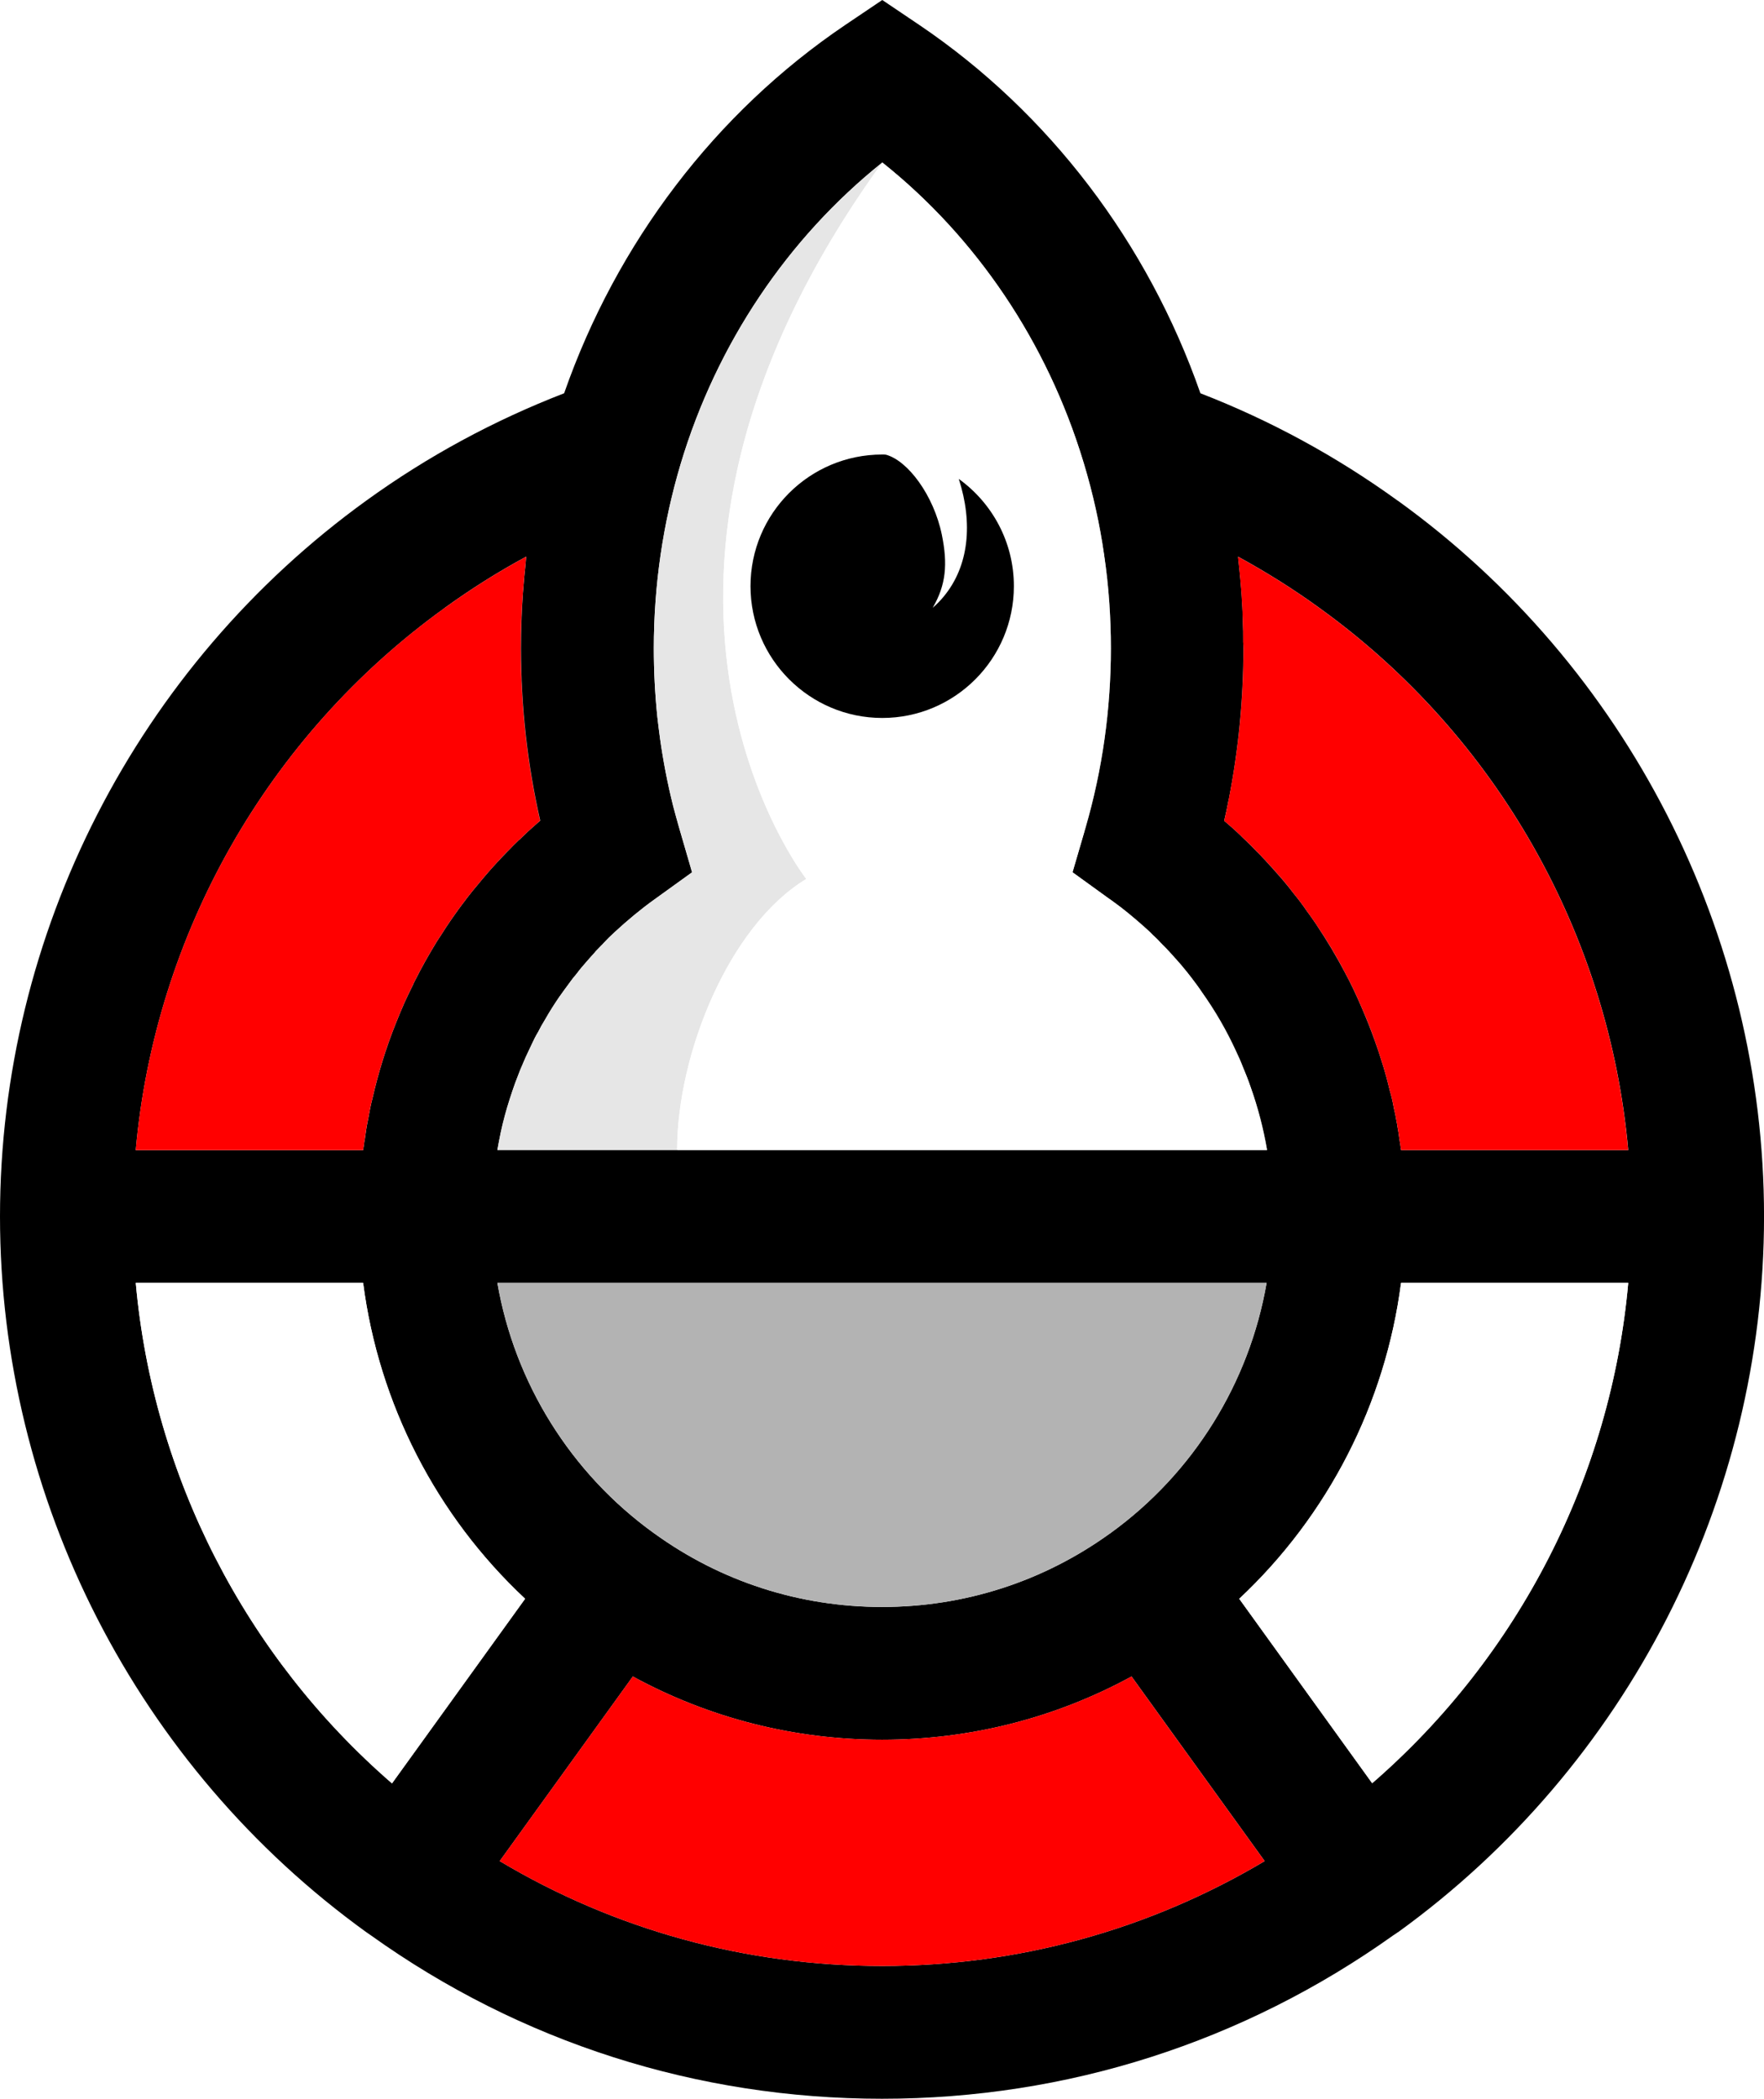 <?xml version="1.0" encoding="UTF-8"?>
<svg id="Layer_1" data-name="Layer 1" xmlns="http://www.w3.org/2000/svg" viewBox="0 0 420.35 500">
  <defs>
    <style>
      .cls-1 {
        fill: #e6e6e6;
      }

      .cls-2 {
        fill: #fff;
      }

      .cls-3 {
        fill: red;
      }

      .cls-4 {
        fill: #b3b3b3;
      }
    </style>
  </defs>
  <rect class="cls-2" width="420.35" height="500"/>
  <g>
    <path d="m120.9,202.84c-.87.91-1.7,1.78-2.41,2.57.75-.79,1.58-1.66,2.45-2.57h-.04Zm3.24-48.37c0-4.47.16-8.94.47-13.37-.36,4.43-.51,8.9-.51,13.37,0,13.88,1.54,27.64,4.59,41.05h.04c-3.04-13.41-4.59-27.17-4.59-41.05Zm173.85,104.52c1.7,4.86,2.97,9.89,3.88,14.99h.04c-.87-5.1-2.18-10.12-3.92-14.99Zm-11.59-22.58c3.12,4.47,5.81,9.18,8.11,14.04-2.21-4.9-4.94-9.61-8.11-14.04Zm-4.9-6.45c-.2-.2-.4-.43-.59-.67.16.24.36.47.55.67.87,1.03,1.74,2.1,2.57,3.16-.79-1.07-1.66-2.14-2.53-3.16Zm-4.79-5.22s-.04-.04-.08-.04c.12.12.24.24.32.36h.04l-.28-.32Zm-2.73-2.73c-2.25-2.06-4.59-4.07-6.96-5.89,2.37,1.86,4.67,3.84,6.92,5.93l.79.75-.75-.79Zm-10.92-89.85c1.03,7.36,1.58,14.79,1.58,22.3,0,14.51-2.02,28.87-6.01,42.63-.08.32-.16.63-.24.95l.28-.95c3.99-13.76,6.01-28.12,6.01-42.63,0-7.51-.51-14.95-1.62-22.3Zm-4.79-21.67c-.04-.16-.12-.36-.16-.51.04.16.08.36.12.51,2.14,7.08,3.72,14.32,4.82,21.67-1.03-7.32-2.65-14.55-4.79-21.67Z"/>
    <g>
      <g>
        <path d="m295.58,198.92h-.04c.12.12.28.24.4.4l-.36-.4Zm.75-44.45c0-.51-.04-1.07-.08-1.54.04.51.04,1.03.04,1.54,0,12.14-1.19,24.2-3.48,35.99,2.33-11.79,3.52-23.85,3.52-35.99Zm.51,45.68h-.04c.91.87,1.82,1.78,2.69,2.69-.87-.95-1.74-1.82-2.65-2.69Zm2.69,2.69h-.04c.2.2.44.43.67.67-.2-.24-.4-.47-.63-.67Zm6.01,6.56c-1.19-1.34-2.37-2.73-3.44-3.84-.4-.47-.83-.95-1.31-1.38.43.43.87.91,1.27,1.38,1.07,1.11,2.25,2.49,3.44,3.84.99,1.15,1.94,2.33,2.85,3.52-.87-1.19-1.82-2.37-2.81-3.52Zm8.23,10.99c2.45,3.68,4.71,7.47,6.76,11.35-2.02-3.92-4.27-7.67-6.76-11.35Zm6.76,11.35c1.38,2.61,2.65,5.3,3.84,8.03-1.15-2.73-2.41-5.42-3.84-8.03Zm3.84,8.03c1.19,2.73,2.29,5.5,3.28,8.27-.95-2.77-2.06-5.54-3.28-8.27Zm-180.93-14.71c-.55.55-1.07,1.07-1.58,1.66.59-.59,1.07-1.11,1.62-1.66h-.04Zm-13.56,17.88c1.11-1.94,2.29-3.8,3.56-5.66-1.27,1.86-2.49,3.72-3.56,5.66Zm-10.56,26.93c.59-2.69,1.31-5.38,2.14-7.99-.87,2.65-1.58,5.3-2.14,7.99Z"/>
        <path d="m333.07,119.28c-14.59-10.56-30.37-19.14-47.02-25.59-12.54-35.87-36.07-66.84-66.95-87.72l-8.86-5.97-8.86,5.97c-30.89,20.88-54.42,51.85-66.95,87.72-16.69,6.45-32.51,14.99-47.06,25.51C32.67,158.66,0,222.42,0,289.8s32.67,131.1,87.32,170.53c.36.24.67.47,1.03.71,35.67,25.51,77.79,38.95,121.85,38.95s86.13-13.49,121.89-38.99c.32-.2.67-.43.99-.67h.04c54.62-39.47,87.24-103.22,87.24-170.53s-32.63-131.14-87.28-170.53Zm-40.26,71.19c2.29-11.79,3.48-23.85,3.48-35.99,0-.51,0-1.03-.04-1.54v-.43c0-1.46,0-2.89-.08-4.35-.04-1.54-.08-3.12-.2-4.67-.08-1.82-.24-3.64-.4-5.46v-.04c-.16-1.66-.32-3.32-.51-4.98,0-.16,0-.28-.04-.4,6.72,3.68,13.25,7.75,19.5,12.3,42.16,30.41,68.89,77.79,73.48,129.08h-54.14c-.12-.87-.24-1.78-.4-2.65-.12-1.03-.28-2.02-.47-3.01-.04-.32-.08-.63-.16-.95-.2-1.19-.43-2.37-.71-3.52-.24-1.38-.55-2.73-.95-4.07-.24-1.07-.55-2.18-.83-3.28-.4-1.42-.79-2.81-1.27-4.23-.44-1.42-.91-2.85-1.42-4.23-.99-2.77-2.1-5.54-3.28-8.27s-2.45-5.42-3.84-8.03c-2.06-3.88-4.31-7.67-6.76-11.35-.04-.12-.16-.28-.28-.43-.71-1.03-1.42-2.06-2.18-3.08-.91-1.34-1.9-2.65-2.97-3.95-.91-1.19-1.86-2.37-2.85-3.52-1.19-1.34-2.37-2.73-3.44-3.84-.4-.47-.83-.95-1.27-1.38-.2-.24-.4-.47-.63-.67-.24-.24-.47-.47-.67-.67-.87-.91-1.78-1.82-2.69-2.69l-.87-.83c-.12-.16-.28-.28-.4-.4-1.27-1.23-2.49-2.29-3.8-3.4.4-1.66.75-3.36,1.07-5.06Zm-159.38,46.82c.63-.91,1.31-1.82,1.98-2.73.63-.91,1.31-1.78,2.06-2.65.63-.87,1.38-1.74,2.14-2.61.75-.87,1.5-1.7,2.25-2.53v-.04c.51-.59,1.03-1.11,1.58-1.66h.04l.32-.36c.4-.43.83-.87,1.27-1.31l1.46-1.38c3.01-2.77,6.13-5.38,9.33-7.67l9.06-6.53-3.12-10.72c-.51-1.74-.95-3.44-1.42-5.18-1.3-5.22-2.33-10.52-3.08-15.86-.24-1.78-.47-3.56-.67-5.34-.55-5.38-.83-10.8-.83-16.25,0-14.99,2.18-29.82,6.41-43.98,8.58-28.59,25.47-53.71,48.05-71.78,22.5,17.95,39.27,42.87,47.89,71.26.04.16.12.36.16.51,2.14,7.12,3.76,14.36,4.79,21.67,1.11,7.36,1.62,14.79,1.62,22.3,0,14.51-2.02,28.87-6.01,42.63l-.28.95-.04.16-2.81,9.61,8.7,6.29.36.24c.79.55,1.58,1.19,2.41,1.78,2.37,1.82,4.71,3.84,6.96,5.89l.75.79.36.32c.51.47,1.07,1.03,1.54,1.58t.08.04l.28.32c.4.43.83.79,1.31,1.34.16.16.36.36.51.55.36.4.71.75,1.03,1.15.4.4.71.79,1.03,1.15,0,0,.04,0,.04.04.2.24.4.47.59.67.87,1.03,1.74,2.1,2.53,3.16.83,1.07,1.66,2.18,2.37,3.28,3.16,4.43,5.89,9.14,8.11,14.04.59,1.23,1.15,2.45,1.62,3.72.67,1.58,1.31,3.2,1.86,4.82,1.74,4.86,3.05,9.89,3.92,14.99H118.52c.24-1.38.51-2.73.79-4.11.55-2.69,1.27-5.34,2.14-7.99.43-1.34.87-2.65,1.34-3.95.4-1.03.79-2.06,1.19-3.08.44-1.03.87-2.06,1.31-3.05.47-1.03.95-2.02,1.42-3.01.44-.99.95-1.98,1.54-2.97.47-.95,1.03-1.94,1.62-2.89,1.07-1.94,2.29-3.8,3.56-5.66Zm168.39,68.34c-4.11,23.77-17.4,45.32-37.25,59.64,0,.04-.04.04-.04.04-.04,0-.04.04-.08.04-15.86,11.43-34.6,17.48-54.26,17.48s-38.4-6.05-54.22-17.48c-.04,0-.08-.04-.12-.08-19.89-14.32-33.22-35.87-37.33-59.64h183.3ZM105.91,144.86c6.25-4.51,12.73-8.62,19.5-12.26-.08.55-.12,1.11-.16,1.66-.24,2.14-.43,4.27-.59,6.41,0,.16-.04.32-.04.43-.32,4.43-.47,8.9-.47,13.37,0,13.88,1.54,27.64,4.59,41.05h-.04c-1.3,1.15-2.53,2.21-3.76,3.4l-1.19,1.15h-.04c-.47.47-.95.91-1.42,1.38-.43.47-.87.91-1.34,1.38-.87.91-1.7,1.78-2.45,2.57-1.54,1.66-3.05,3.4-4.47,5.14-.99,1.15-1.9,2.29-2.85,3.52-.12.16-.28.36-.4.55-1.11,1.42-2.18,2.93-3.2,4.39-.87,1.23-1.66,2.49-2.45,3.72-.43.63-.83,1.27-1.23,1.9-1.78,2.93-3.48,5.93-5.02,9.02-.2.36-.36.71-.51,1.07-.71,1.42-1.38,2.85-2.06,4.31,0,.04-.04.12-.08.2-.67,1.54-1.34,3.12-1.98,4.75-2.29,5.73-4.11,11.67-5.5,17.72-.4,1.54-.71,3.12-.99,4.75-.04.12-.08.28-.08.4-.32,1.5-.55,3.04-.75,4.59-.12.47-.16.91-.2,1.34-.08.4-.16.83-.2,1.23h-54.18c4.59-51.29,31.36-98.71,73.56-129.12Zm-73.56,160.76h54.18c3.72,28.75,17.4,55.45,38.6,75.26l-31.72,43.98c-34.96-30.29-56.91-73.2-61.06-119.24Zm177.85,162.74c-32.47,0-63.67-8.62-91.12-24.99l31.72-43.98c18.15,9.89,38.4,15.07,59.4,15.07s41.33-5.18,59.44-15.07l31.72,43.98c-27.53,16.37-58.73,24.99-91.16,24.99Zm116.78-43.54l-31.68-43.94c21.16-19.81,34.84-46.51,38.56-75.26h54.14c-4.11,45.99-26.06,88.9-61.02,119.2Z"/>
        <path class="cls-3" d="m388,273.99h-54.14c-.12-.87-.24-1.78-.4-2.65-.12-1.03-.28-2.02-.47-3.01-.04-.32-.08-.63-.16-.95-.2-1.19-.43-2.37-.71-3.52-.24-1.38-.55-2.73-.95-4.07-.24-1.07-.55-2.18-.83-3.28-.4-1.42-.79-2.81-1.27-4.23-.44-1.42-.91-2.85-1.42-4.23-.95-2.77-2.06-5.54-3.28-8.27-1.15-2.73-2.41-5.42-3.84-8.03-2.02-3.92-4.27-7.67-6.76-11.35-.04-.12-.16-.28-.28-.43-.71-1.03-1.42-2.06-2.18-3.08-.91-1.34-1.9-2.65-2.97-3.95-.87-1.19-1.82-2.37-2.81-3.52-1.19-1.34-2.37-2.73-3.44-3.84-.4-.47-.83-.95-1.31-1.38-.2-.24-.4-.47-.63-.67-.2-.24-.4-.47-.63-.67h-.04c-.87-.95-1.74-1.82-2.65-2.69h-.04l-.87-.83-.36-.4h-.04c-1.27-1.23-2.49-2.29-3.8-3.4.4-1.66.75-3.36,1.07-5.06,2.33-11.79,3.52-23.85,3.52-35.99,0-.51-.04-1.07-.08-1.54v-.43c0-1.46,0-2.89-.08-4.35-.04-1.54-.08-3.12-.2-4.67-.08-1.82-.24-3.64-.4-5.46v-.04c-.16-1.66-.32-3.32-.51-4.98,0-.16,0-.28-.04-.4,6.72,3.68,13.25,7.75,19.5,12.3,42.16,30.41,68.89,77.79,73.48,129.08Z"/>
        <path class="cls-2" d="m388,305.62c-4.11,45.99-26.06,88.9-61.02,119.2l-31.68-43.94c21.16-19.81,34.84-46.51,38.56-75.26h54.14Z"/>
        <path class="cls-3" d="m301.35,443.37c-27.53,16.37-58.73,24.99-91.16,24.99s-63.67-8.62-91.12-24.99l31.72-43.98c18.15,9.89,38.4,15.07,59.4,15.07s41.33-5.18,59.44-15.07l31.72,43.98Z"/>
        <path class="cls-2" d="m125.13,380.88l-31.72,43.98c-34.96-30.29-56.91-73.2-61.06-119.24h54.18c3.72,28.75,17.4,55.45,38.6,75.26Z"/>
        <path class="cls-3" d="m128.69,195.52c-1.3,1.15-2.53,2.21-3.76,3.4l-1.19,1.15h-.04c-.47.47-.95.91-1.42,1.38-.43.47-.87.91-1.34,1.38h-.04c-.87.91-1.7,1.78-2.41,2.57-1.54,1.66-3.05,3.4-4.47,5.14-.99,1.15-1.9,2.29-2.85,3.52-.12.16-.28.36-.4.55-1.11,1.42-2.18,2.93-3.2,4.39-.87,1.23-1.66,2.49-2.45,3.72-.43.63-.83,1.27-1.23,1.9-1.78,2.93-3.48,5.93-5.02,9.02-.2.36-.36.71-.51,1.07-.71,1.42-1.38,2.85-2.06,4.31,0,.04-.04.12-.08.2-.67,1.54-1.34,3.12-1.98,4.75-2.29,5.73-4.11,11.67-5.5,17.72-.4,1.54-.71,3.12-.99,4.75-.04.12-.08.28-.08.4-.32,1.5-.55,3.04-.75,4.59-.12.47-.16.91-.2,1.34-.08.4-.16.83-.2,1.23h-54.18c4.59-51.29,31.36-98.71,73.56-129.12,6.25-4.51,12.73-8.62,19.5-12.26-.08.55-.12,1.11-.16,1.66-.24,2.14-.43,4.27-.59,6.41,0,.16-.04.32-.04.43-.36,4.43-.51,8.9-.51,13.37,0,13.88,1.54,27.64,4.59,41.05Z"/>
        <path class="cls-4" d="m301.83,305.62c-4.11,23.77-17.4,45.32-37.25,59.64,0,.04-.04.04-.04.04-.04,0-.04.04-.08.04-15.86,11.43-34.6,17.48-54.26,17.48s-38.4-6.05-54.22-17.48c-.04,0-.08-.04-.12-.08-19.89-14.32-33.22-35.87-37.33-59.64h183.3Z"/>
        <path class="cls-1" d="m192.12,209.4c-18.43,11.11-30.77,41.72-30.77,64.58h-42.83c.24-1.38.51-2.73.79-4.11.59-2.69,1.31-5.38,2.14-7.99.43-1.34.87-2.65,1.34-3.95.4-1.03.79-2.06,1.19-3.08.44-1.03.87-2.06,1.31-3.05.47-1.03.95-2.02,1.42-3.01.44-.99.95-1.98,1.54-2.97.47-.95,1.03-1.94,1.62-2.89,1.11-1.94,2.29-3.8,3.56-5.66.63-.91,1.31-1.82,1.98-2.73.63-.91,1.31-1.78,2.06-2.65.63-.87,1.38-1.74,2.14-2.61.75-.87,1.5-1.7,2.25-2.53v-.04c.59-.59,1.07-1.11,1.62-1.66l.32-.36c.4-.43.83-.87,1.27-1.31l1.46-1.38c3.01-2.77,6.13-5.38,9.33-7.67l9.06-6.53-3.12-10.72c-.51-1.74-.95-3.44-1.42-5.18-1.3-5.22-2.33-10.52-3.08-15.86-.24-1.78-.47-3.56-.67-5.34-.55-5.38-.83-10.8-.83-16.25,0-14.99,2.18-29.82,6.41-43.98,8.58-28.59,25.47-53.71,48.05-71.78-73.04,100.93-18.11,170.69-18.11,170.69Z"/>
        <path class="cls-2" d="m301.91,273.99h-140.55c0-22.86,12.34-53.47,30.77-64.58,0,0-54.93-69.76,18.11-170.69,22.5,17.95,39.27,42.87,47.89,71.26.04.16.12.36.16.51,2.14,7.12,3.76,14.36,4.79,21.67,1.11,7.36,1.62,14.79,1.62,22.3,0,14.51-2.02,28.87-6.01,42.63l-.28.95-.04.16-2.81,9.61,8.7,6.29.36.24c.79.55,1.58,1.19,2.41,1.78,2.37,1.82,4.71,3.84,6.96,5.89l.75.79.36.32c.51.47,1.07,1.03,1.54,1.58t.08.04l.28.32c.4.43.83.79,1.31,1.34.16.16.36.36.51.55.36.4.71.75,1.03,1.15.4.4.71.79,1.03,1.15,0,0,.04,0,.04.04.2.24.4.47.59.67.87,1.03,1.74,2.1,2.53,3.16.79,1.11,1.62,2.18,2.37,3.28,3.16,4.43,5.89,9.14,8.11,14.04.55,1.23,1.11,2.45,1.62,3.72.67,1.58,1.31,3.2,1.86,4.82,1.74,4.86,3.05,9.89,3.92,14.99Z"/>
      </g>
      <path d="m241.6,139.64c0,17.32-14.04,31.4-31.36,31.4s-31.4-14.08-31.4-31.4,14.04-31.36,31.4-31.36c.28,0,.59,0,.87.04,5.22,1.42,11.39,9.65,13.33,19.1,1.42,6.96.99,11.94-2.18,17.36.95-.79,1.82-1.7,2.61-2.65,6.05-7.28,7-17.52,3.6-28.04,7.95,5.73,13.13,15.03,13.13,25.55Z"/>
    </g>
  </g>
</svg>